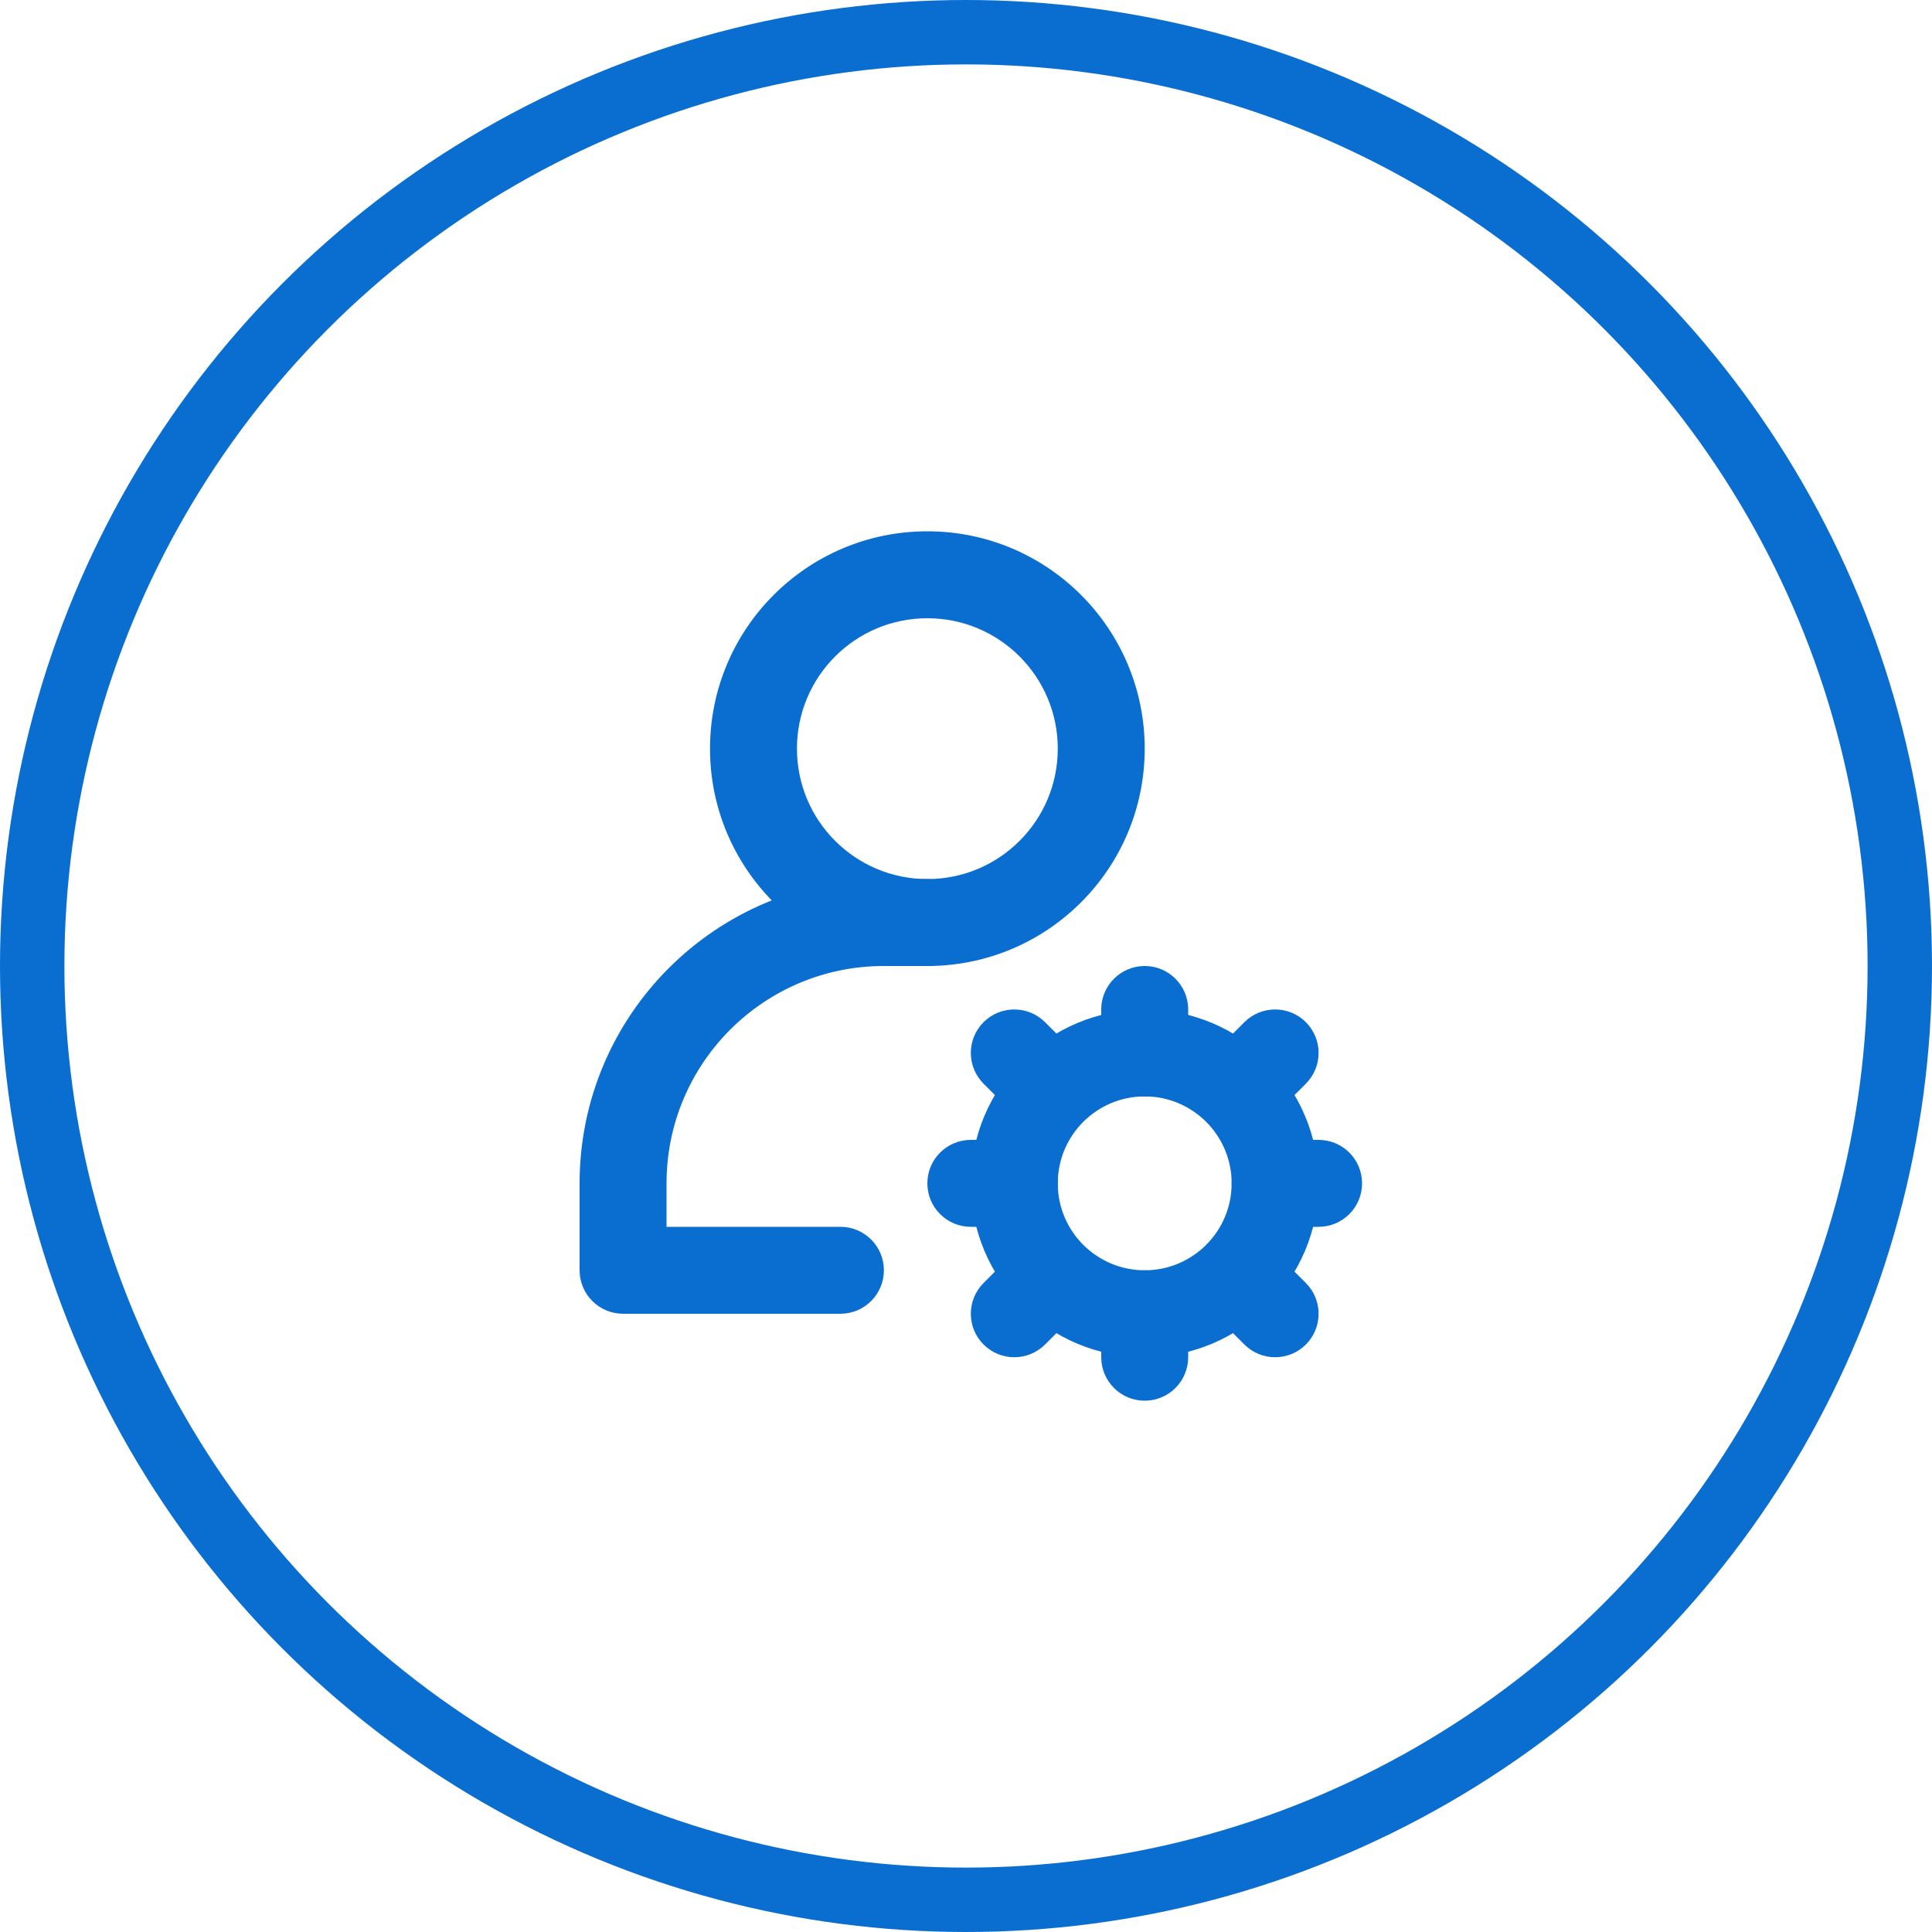<svg width="60" height="60" viewBox="0 0 60 60" fill="none" xmlns="http://www.w3.org/2000/svg">
<circle cx="30" cy="30" r="29" stroke="#0A6ED1" stroke-width="2"/>
<path fill-rule="evenodd" clip-rule="evenodd" d="M27.45 30C23.722 30 20.7 33.022 20.7 36.75V38.1H26.1C26.846 38.1 27.45 38.704 27.45 39.45C27.45 40.196 26.846 40.8 26.1 40.8H19.35C18.604 40.8 18 40.196 18 39.45V36.75C18 31.531 22.231 27.3 27.45 27.3H28.8C29.546 27.3 30.15 27.904 30.15 28.65C30.15 29.396 29.546 30 28.8 30H27.45Z" fill="#0A6ED1"/>
<path fill-rule="evenodd" clip-rule="evenodd" d="M30.15 36.75C30.15 33.768 32.568 31.35 35.55 31.35C38.532 31.35 40.95 33.768 40.95 36.75C40.95 39.732 38.532 42.15 35.55 42.15C32.568 42.15 30.15 39.732 30.15 36.75ZM35.55 34.05C34.059 34.05 32.85 35.259 32.85 36.75C32.85 38.241 34.059 39.45 35.55 39.45C37.041 39.45 38.25 38.241 38.25 36.75C38.25 35.259 37.041 34.05 35.55 34.05Z" fill="#0A6ED1"/>
<path fill-rule="evenodd" clip-rule="evenodd" d="M38.25 36.75C38.25 36.004 38.854 35.4 39.6 35.4H40.95C41.696 35.4 42.3 36.004 42.3 36.75C42.3 37.496 41.696 38.1 40.95 38.1H39.6C38.854 38.1 38.25 37.496 38.25 36.75Z" fill="#0A6ED1"/>
<path fill-rule="evenodd" clip-rule="evenodd" d="M28.8 36.75C28.8 36.004 29.404 35.4 30.15 35.4H31.5C32.246 35.4 32.85 36.004 32.85 36.75C32.85 37.496 32.246 38.1 31.5 38.1H30.15C29.404 38.1 28.8 37.496 28.8 36.75Z" fill="#0A6ED1"/>
<path fill-rule="evenodd" clip-rule="evenodd" d="M35.55 39.45C36.296 39.45 36.9 40.054 36.9 40.8V42.15C36.9 42.896 36.296 43.5 35.55 43.5C34.804 43.5 34.2 42.896 34.2 42.15V40.8C34.2 40.054 34.804 39.45 35.55 39.45Z" fill="#0A6ED1"/>
<path fill-rule="evenodd" clip-rule="evenodd" d="M35.55 30C36.296 30 36.9 30.604 36.9 31.35V32.7C36.9 33.446 36.296 34.05 35.55 34.05C34.804 34.05 34.2 33.446 34.2 32.7V31.35C34.2 30.604 34.804 30 35.55 30Z" fill="#0A6ED1"/>
<path fill-rule="evenodd" clip-rule="evenodd" d="M40.555 31.745C41.082 32.273 41.082 33.127 40.555 33.655L39.88 34.33C39.352 34.857 38.498 34.857 37.97 34.33C37.443 33.802 37.443 32.948 37.97 32.42L38.645 31.745C39.173 31.218 40.027 31.218 40.555 31.745Z" fill="#0A6ED1"/>
<path fill-rule="evenodd" clip-rule="evenodd" d="M30.545 31.745C31.073 31.218 31.927 31.218 32.455 31.745L33.13 32.42C33.657 32.948 33.657 33.802 33.13 34.33C32.602 34.857 31.748 34.857 31.22 34.33L30.545 33.655C30.018 33.127 30.018 32.273 30.545 31.745Z" fill="#0A6ED1"/>
<path fill-rule="evenodd" clip-rule="evenodd" d="M37.97 39.17C38.498 38.643 39.352 38.643 39.88 39.17L40.555 39.845C41.082 40.373 41.082 41.227 40.555 41.755C40.027 42.282 39.173 42.282 38.645 41.755L37.97 41.08C37.443 40.552 37.443 39.698 37.97 39.17Z" fill="#0A6ED1"/>
<path fill-rule="evenodd" clip-rule="evenodd" d="M33.13 39.17C33.657 39.698 33.657 40.552 33.13 41.08L32.455 41.755C31.927 42.282 31.073 42.282 30.545 41.755C30.018 41.227 30.018 40.373 30.545 39.845L31.22 39.17C31.748 38.643 32.602 38.643 33.13 39.17Z" fill="#0A6ED1"/>
<path fill-rule="evenodd" clip-rule="evenodd" d="M22.05 23.25C22.05 19.522 25.072 16.5 28.8 16.5C32.528 16.5 35.55 19.522 35.55 23.25C35.55 26.978 32.528 30 28.8 30C25.072 30 22.05 26.978 22.05 23.25ZM28.8 19.2C26.563 19.2 24.75 21.013 24.75 23.25C24.75 25.487 26.563 27.3 28.8 27.3C31.037 27.3 32.85 25.487 32.85 23.25C32.85 21.013 31.037 19.2 28.8 19.2Z" fill="#0A6ED1"/>
</svg>
